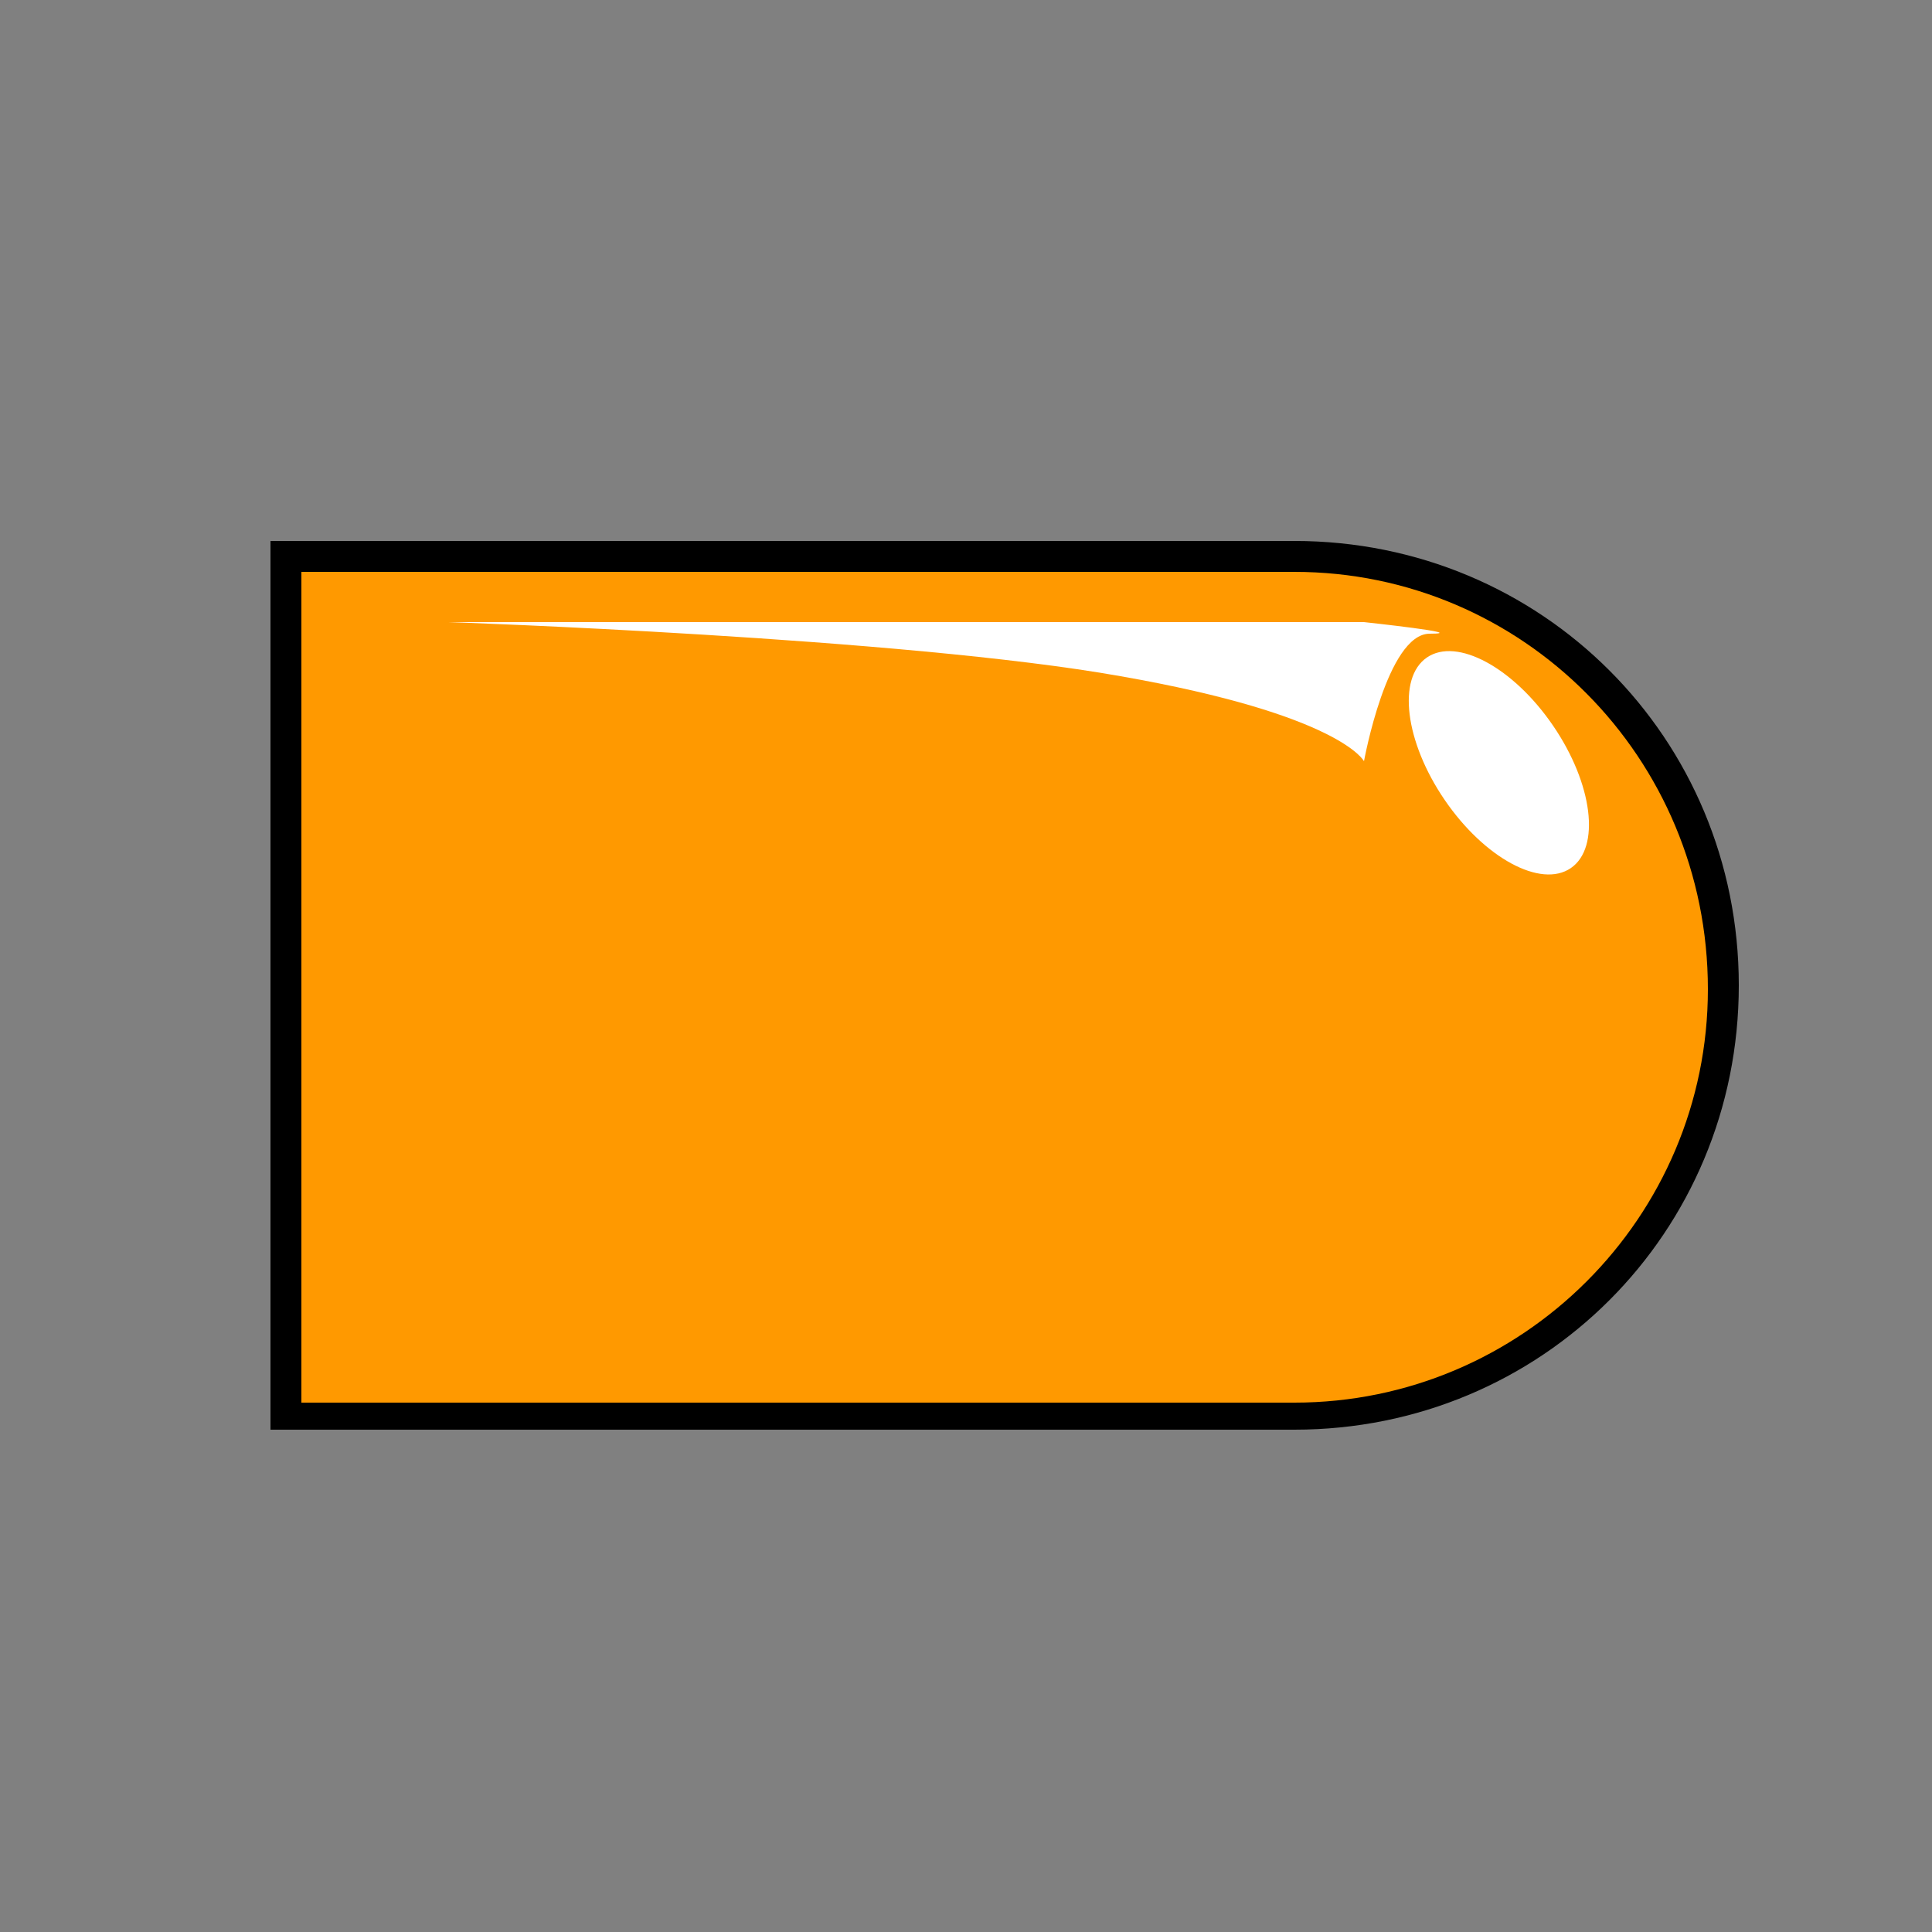 <?xml version="1.0" encoding="utf-8"?>
<!-- Generator: Adobe Illustrator 24.0.2, SVG Export Plug-In . SVG Version: 6.00 Build 0)  -->
<svg version="1.1" id="Layer_1" xmlns="http://www.w3.org/2000/svg" xmlns:xlink="http://www.w3.org/1999/xlink" x="0px" y="0px"
	 width="50px" height="50px" viewBox="0 0 50 50" style="enable-background:new 0 0 50 50;" xml:space="preserve">
<rect x="0" y="0" width="50" height="50" fill="#808080" stroke="none"/>
<style type="text/css">
	.st0{fill:#FF9900;}
	.st1{fill:#FFFFFF;}
</style>
<g>
	<path class="st0" d="M7.4,36.6V14.4h26.1c6.1,0,11.1,5,11.1,11.1s-5,11.1-11.1,11.1H7.4z"/>
	<path d="M33.5,14.8c5.9,0,10.7,4.8,10.7,10.8c0,5.9-4.8,10.7-10.7,10.7H7.8V14.8H33.5 M33.5,14H7v23h26.5C39.9,37,45,31.9,45,25.5
		l0,0C45,19.1,39.9,14,33.5,14L33.5,14z"/>
</g>
<ellipse transform="matrix(0.826 -0.564 0.564 0.826 -4.369 25.352)" class="st1" cx="38.8" cy="19.7" rx="1.7" ry="3.3"/>
<path class="st1" d="M35.3,16.1c-0.1,0-23.7,0-23.7,0s11.8,0.4,17.4,1.4c5.7,1,6.3,2.2,6.3,2.2s0.6-3.3,1.7-3.3S35.3,16.1,35.3,16.1
	z"/>
</svg>
